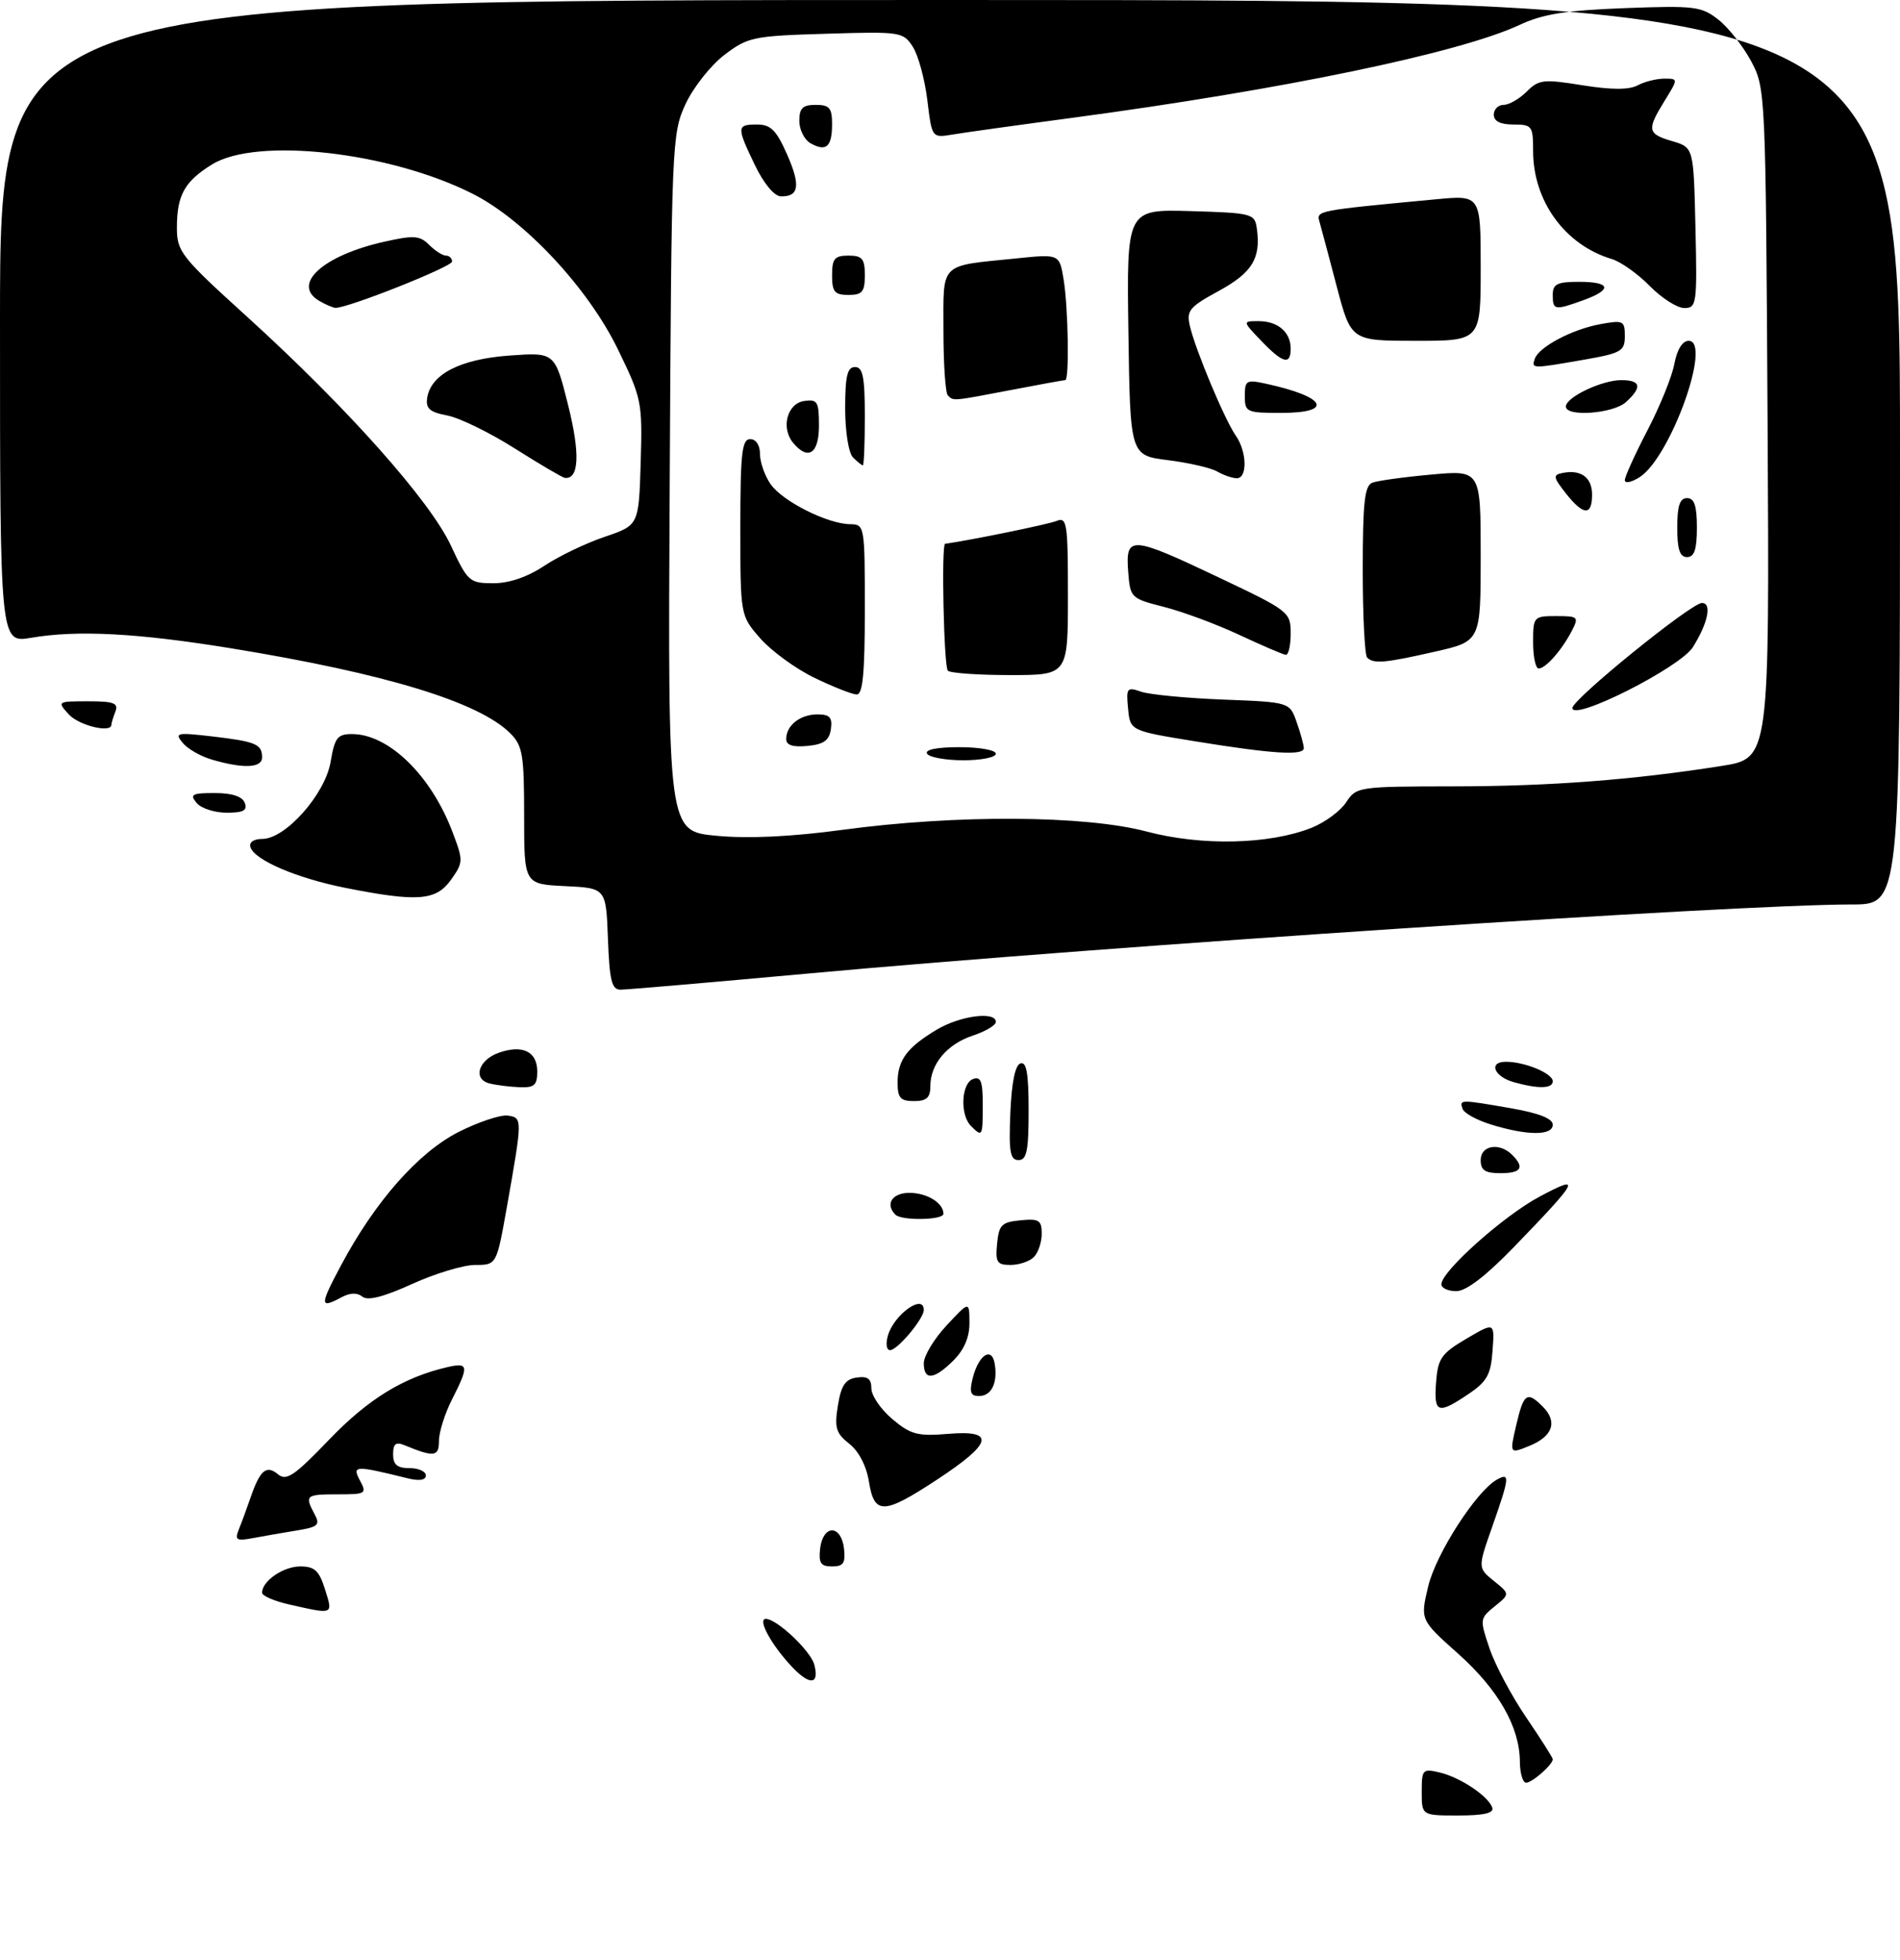 <?xml version="1.0" encoding="UTF-8" standalone="no"?>
<!DOCTYPE svg PUBLIC "-//W3C//DTD SVG 1.1//EN" "http://www.w3.org/Graphics/SVG/1.1/DTD/svg11.dtd" >
<svg xmlns="http://www.w3.org/2000/svg" xmlns:xlink="http://www.w3.org/1999/xlink" version="1.1" viewBox="0 0 290 299">
 <g >
 <path fill="currentColor"
d=" M 217.00 273.39 C 217.00 269.96 217.14 269.82 219.75 270.44 C 222.90 271.19 227.19 274.06 227.77 275.81 C 228.05 276.64 226.45 277.00 222.58 277.00 C 217.00 277.00 217.00 277.00 217.00 273.39 Z  M 231.98 268.75 C 231.94 263.46 228.66 257.75 222.52 252.28 C 216.77 247.15 216.77 247.15 217.99 242.03 C 219.19 237.04 225.33 227.51 228.48 225.75 C 230.49 224.63 230.42 225.36 227.79 232.86 C 225.55 239.22 225.55 239.22 228.01 241.21 C 230.47 243.20 230.47 243.20 228.14 245.09 C 225.85 246.94 225.84 247.07 227.37 251.57 C 228.23 254.09 230.75 258.82 232.97 262.07 C 235.18 265.32 237.00 268.18 237.00 268.42 C 237.00 269.24 233.86 272.00 232.93 272.00 C 232.42 272.00 231.99 270.54 231.98 268.75 Z  M 120.78 254.21 C 117.67 250.88 115.58 247.00 116.89 247.00 C 118.56 247.00 123.74 251.89 124.29 253.99 C 125.10 257.10 123.56 257.20 120.78 254.21 Z  M 44.25 244.83 C 41.91 244.31 40.00 243.49 40.00 243.01 C 40.00 241.23 43.23 239.00 45.83 239.00 C 48.02 239.00 48.71 239.64 49.61 242.50 C 50.83 246.40 50.96 246.34 44.25 244.83 Z  M 125.18 236.25 C 125.37 234.61 126.11 233.50 127.00 233.50 C 127.89 233.50 128.63 234.61 128.82 236.25 C 129.07 238.49 128.74 239.00 127.00 239.00 C 125.26 239.00 124.93 238.49 125.18 236.25 Z  M 36.45 233.36 C 36.87 232.34 37.67 230.15 38.24 228.50 C 39.69 224.29 40.66 223.47 42.43 224.94 C 43.71 226.01 44.93 225.18 50.25 219.64 C 56.23 213.43 61.56 210.16 68.25 208.60 C 71.53 207.84 71.61 208.37 69.00 213.50 C 67.90 215.66 67.00 218.51 67.00 219.83 C 67.00 222.28 66.28 222.37 61.75 220.51 C 60.41 219.95 60.00 220.28 60.00 221.89 C 60.00 223.47 60.62 224.00 62.50 224.00 C 63.88 224.00 65.00 224.50 65.00 225.12 C 65.00 225.83 64.01 225.99 62.25 225.56 C 54.15 223.56 53.71 223.58 54.93 225.87 C 56.02 227.90 55.85 228.00 51.54 228.00 C 46.66 228.00 46.48 228.15 48.01 231.02 C 48.90 232.68 48.57 232.98 45.26 233.52 C 43.19 233.86 40.19 234.38 38.60 234.68 C 36.08 235.15 35.80 234.98 36.45 233.36 Z  M 132.63 226.07 C 132.24 223.66 131.08 221.42 129.62 220.28 C 127.59 218.67 127.34 217.84 127.89 214.45 C 128.39 211.36 129.02 210.43 130.76 210.18 C 132.43 209.94 133.00 210.36 133.00 211.84 C 133.00 212.93 134.44 215.04 136.20 216.52 C 139.02 218.89 140.06 219.16 144.75 218.77 C 152.00 218.17 151.51 220.18 143.03 225.75 C 134.86 231.12 133.44 231.16 132.63 226.07 Z  M 231.43 217.42 C 232.56 212.57 233.07 212.21 235.48 214.62 C 237.77 216.91 237.01 219.15 233.45 220.60 C 230.40 221.84 230.40 221.84 231.43 217.42 Z  M 219.19 210.90 C 219.47 207.26 219.98 206.52 223.81 204.26 C 228.13 201.72 228.13 201.72 227.81 206.08 C 227.55 209.75 226.97 210.79 224.10 212.72 C 219.44 215.85 218.84 215.63 219.19 210.90 Z  M 148.47 210.26 C 149.37 206.69 151.39 205.39 151.83 208.10 C 152.30 211.02 151.33 213.00 149.42 213.00 C 148.13 213.00 147.93 212.41 148.47 210.26 Z  M 141.00 207.99 C 141.00 206.88 142.56 204.29 144.47 202.24 C 147.95 198.50 147.95 198.50 147.97 201.80 C 147.99 203.99 147.18 205.91 145.55 207.55 C 142.56 210.53 141.00 210.68 141.00 207.99 Z  M 135.53 203.75 C 136.49 200.52 141.00 197.32 141.00 199.87 C 141.00 201.20 136.98 206.00 135.86 206.00 C 135.30 206.00 135.16 205.02 135.53 203.75 Z  M 52.04 193.08 C 57.25 183.31 63.84 175.84 70.00 172.71 C 73.03 171.18 76.40 170.06 77.50 170.21 C 79.76 170.54 79.76 170.64 77.35 184.25 C 75.79 193.00 75.79 193.00 72.53 193.00 C 70.74 193.00 66.40 194.31 62.89 195.91 C 58.55 197.88 56.12 198.50 55.31 197.84 C 54.54 197.20 53.44 197.23 52.13 197.93 C 48.78 199.73 48.77 199.22 52.04 193.08 Z  M 220.00 195.95 C 220.00 193.98 229.50 185.50 235.00 182.57 C 241.50 179.10 241.07 179.93 231.09 190.25 C 226.79 194.69 223.78 197.00 222.28 197.00 C 221.02 197.00 220.00 196.53 220.00 195.95 Z  M 152.19 189.75 C 152.46 186.89 152.89 186.46 155.75 186.19 C 158.59 185.91 159.00 186.17 159.00 188.24 C 159.00 189.54 158.46 191.14 157.80 191.80 C 157.14 192.46 155.54 193.00 154.24 193.00 C 152.17 193.00 151.91 192.59 152.19 189.75 Z  M 136.67 185.33 C 135.06 183.73 136.17 182.00 138.80 182.00 C 141.50 182.00 144.00 183.54 144.00 185.20 C 144.00 186.16 137.61 186.28 136.67 185.33 Z  M 226.00 177.00 C 226.00 174.74 228.87 174.27 230.80 176.20 C 232.75 178.15 232.20 179.00 229.00 179.00 C 226.67 179.00 226.00 178.56 226.00 177.00 Z  M 154.21 169.83 C 154.40 165.20 154.94 162.51 155.75 162.25 C 156.68 161.94 157.00 163.80 157.00 169.42 C 157.00 175.59 156.71 177.00 155.46 177.00 C 154.18 177.00 153.96 175.75 154.21 169.83 Z  M 148.20 171.80 C 146.51 170.11 146.71 165.33 148.50 164.64 C 149.70 164.18 150.00 164.97 150.00 168.53 C 150.00 173.44 149.94 173.54 148.20 171.80 Z  M 227.56 171.57 C 225.39 170.90 223.44 169.82 223.23 169.18 C 222.75 167.74 222.82 167.74 230.67 169.10 C 234.90 169.84 237.00 170.67 237.00 171.60 C 237.00 173.30 233.11 173.29 227.56 171.57 Z  M 137.00 165.19 C 137.00 161.75 138.44 159.80 143.00 157.09 C 146.57 154.96 152.00 154.26 152.00 155.92 C 152.00 156.43 150.43 157.36 148.50 158.00 C 144.56 159.30 142.00 162.34 142.00 165.72 C 142.00 167.49 141.43 168.00 139.50 168.00 C 137.43 168.00 137.00 167.52 137.00 165.19 Z  M 74.69 165.30 C 72.12 164.63 73.02 161.72 76.14 160.62 C 79.75 159.35 82.00 160.44 82.00 163.47 C 82.00 165.59 81.56 165.98 79.25 165.88 C 77.74 165.82 75.69 165.56 74.69 165.30 Z  M 231.07 165.12 C 228.02 164.27 227.13 162.00 229.85 162.00 C 232.74 162.00 237.00 163.77 237.00 164.98 C 237.00 166.11 234.79 166.16 231.07 165.12 Z  M 92.79 143.25 C 92.50 135.50 92.50 135.50 86.25 135.20 C 80.00 134.90 80.00 134.90 80.00 124.45 C 80.00 115.17 79.77 113.77 77.90 111.90 C 73.11 107.11 58.88 102.77 35.42 98.94 C 21.02 96.59 11.84 96.10 4.75 97.31 C 0.00 98.12 0.00 98.12 0.00 49.06 C 0.00 0.00 0.00 0.00 145.00 0.00 C 290.00 0.00 290.00 0.00 290.00 69.00 C 290.00 138.00 290.00 138.00 282.66 138.00 C 264.87 138.00 169.88 144.28 123.43 148.53 C 108.54 149.89 95.62 151.00 94.72 151.00 C 93.37 151.00 93.03 149.64 92.79 143.25 Z  M 200.19 126.30 C 202.22 125.49 204.59 123.74 205.46 122.42 C 207.02 120.04 207.31 120.00 221.77 119.98 C 236.57 119.97 249.25 119.00 262.79 116.86 C 270.08 115.71 270.08 115.71 269.79 64.61 C 269.50 13.99 269.48 13.46 267.28 9.34 C 266.06 7.06 263.81 4.20 262.28 3.00 C 259.70 0.97 258.67 0.84 248.00 1.24 C 239.01 1.58 235.51 2.13 231.94 3.80 C 222.76 8.08 195.81 13.68 163.66 17.98 C 155.32 19.09 147.09 20.24 145.37 20.53 C 142.24 21.05 142.24 21.05 141.54 15.27 C 141.15 12.10 140.16 8.44 139.33 7.15 C 137.86 4.86 137.49 4.80 126.08 5.15 C 114.94 5.48 114.15 5.65 110.55 8.39 C 108.47 9.98 105.80 13.36 104.63 15.89 C 102.55 20.39 102.49 21.83 102.22 73.66 C 101.93 126.82 101.93 126.82 109.34 127.52 C 114.27 127.98 120.74 127.67 128.63 126.61 C 145.94 124.27 165.59 124.38 175.00 126.87 C 183.41 129.10 193.73 128.86 200.19 126.30 Z  M 83.09 86.32 C 85.31 84.85 89.46 82.86 92.31 81.90 C 97.50 80.14 97.50 80.14 97.79 70.58 C 98.06 61.30 97.96 60.80 94.29 53.26 C 89.74 43.92 80.07 33.57 72.15 29.57 C 59.47 23.16 39.17 20.88 32.36 25.09 C 28.17 27.68 27.00 29.78 27.00 34.74 C 27.00 38.39 27.61 39.17 37.75 48.36 C 52.93 62.14 65.61 76.36 68.82 83.24 C 71.38 88.73 71.66 88.98 75.27 88.99 C 77.70 89.00 80.48 88.05 83.09 86.32 Z  M 52.68 135.46 C 45.26 133.98 38.83 131.22 38.22 129.25 C 37.99 128.51 38.73 128.00 40.03 128.00 C 43.58 128.00 49.62 121.19 50.46 116.25 C 51.08 112.55 51.51 112.00 53.72 112.00 C 59.32 112.00 65.79 118.29 69.06 126.93 C 70.73 131.33 70.73 131.57 68.83 134.24 C 66.55 137.44 63.73 137.65 52.68 135.46 Z  M 30.00 122.50 C 28.93 121.21 29.31 121.00 32.77 121.00 C 35.42 121.00 36.98 121.51 37.36 122.50 C 37.80 123.65 37.15 124.00 34.59 124.00 C 32.75 124.00 30.68 123.33 30.00 122.50 Z  M 32.38 115.91 C 30.66 115.42 28.63 114.26 27.88 113.34 C 26.61 111.81 26.97 111.73 32.39 112.36 C 39.06 113.14 40.00 113.54 40.00 115.56 C 40.00 117.18 37.18 117.31 32.38 115.91 Z  M 10.50 109.00 C 8.71 107.03 8.75 107.00 13.45 107.00 C 17.38 107.00 18.11 107.28 17.61 108.58 C 17.27 109.45 17.00 110.35 17.00 110.58 C 17.00 111.90 12.03 110.69 10.50 109.00 Z  M 141.50 115.00 C 141.12 114.38 142.99 114.00 146.44 114.00 C 149.50 114.00 152.00 114.45 152.00 115.00 C 152.00 115.55 149.78 116.00 147.06 116.00 C 144.34 116.00 141.84 115.55 141.50 115.00 Z  M 182.50 113.12 C 172.50 111.50 172.50 111.50 172.18 108.11 C 171.87 104.96 172.01 104.78 174.18 105.54 C 175.45 105.98 181.08 106.52 186.67 106.74 C 196.85 107.13 196.85 107.13 197.92 110.21 C 198.52 111.91 199.00 113.68 199.00 114.15 C 199.00 115.32 194.24 115.03 182.50 113.12 Z  M 120.00 112.76 C 120.00 110.68 122.13 109.00 124.77 109.00 C 126.65 109.00 127.07 109.46 126.82 111.25 C 126.57 112.97 125.74 113.57 123.25 113.81 C 121.02 114.03 120.00 113.70 120.00 112.76 Z  M 240.00 108.02 C 240.00 106.70 258.13 92.00 259.77 92.00 C 261.33 92.00 260.69 95.07 258.38 98.75 C 256.41 101.86 240.00 110.14 240.00 108.02 Z  M 124.31 103.42 C 121.46 102.04 117.75 99.34 116.06 97.42 C 113.00 93.93 113.00 93.93 113.00 80.47 C 113.00 69.16 113.24 67.00 114.50 67.00 C 115.39 67.00 116.00 67.92 116.00 69.28 C 116.00 70.53 116.73 72.60 117.63 73.89 C 119.46 76.50 126.32 79.94 129.75 79.98 C 131.97 80.00 132.00 80.19 132.00 93.00 C 132.00 102.75 131.69 105.99 130.75 105.96 C 130.06 105.94 127.17 104.80 124.31 103.42 Z  M 144.67 102.33 C 144.06 101.73 143.66 83.05 144.25 82.97 C 148.16 82.42 159.97 80.01 161.25 79.49 C 162.86 78.84 163.00 79.76 163.00 90.89 C 163.00 103.00 163.00 103.00 154.17 103.00 C 149.31 103.00 145.03 102.70 144.67 102.33 Z  M 234.00 98.00 C 234.00 94.09 234.08 94.00 237.54 94.00 C 240.88 94.00 241.01 94.12 239.91 96.25 C 238.39 99.19 235.91 102.00 234.85 102.00 C 234.38 102.00 234.00 100.20 234.00 98.00 Z  M 208.67 100.33 C 208.30 99.97 208.00 93.94 208.00 86.94 C 208.00 76.69 208.28 74.10 209.46 73.65 C 210.27 73.34 214.32 72.78 218.46 72.41 C 226.00 71.72 226.00 71.72 226.00 84.78 C 226.00 97.84 226.00 97.84 219.05 99.42 C 211.37 101.17 209.65 101.32 208.67 100.33 Z  M 189.16 96.87 C 185.68 95.24 180.50 93.32 177.66 92.60 C 172.57 91.30 172.50 91.22 172.19 87.14 C 171.79 81.67 172.62 81.74 186.14 88.16 C 196.76 93.20 197.00 93.39 197.00 96.66 C 197.00 98.50 196.66 99.96 196.25 99.91 C 195.84 99.87 192.65 98.50 189.16 96.87 Z  M 256.00 80.50 C 256.00 77.17 256.39 76.00 257.50 76.00 C 258.61 76.00 259.00 77.17 259.00 80.50 C 259.00 83.83 258.61 85.00 257.50 85.00 C 256.39 85.00 256.00 83.83 256.00 80.50 Z  M 238.98 75.25 C 237.07 72.83 237.01 72.46 238.46 72.17 C 241.29 71.59 243.00 72.83 243.00 75.47 C 243.00 78.75 241.68 78.68 238.98 75.25 Z  M 248.00 73.26 C 248.00 72.73 249.55 69.31 251.45 65.66 C 253.35 62.02 255.20 57.46 255.56 55.52 C 255.97 53.33 256.80 52.00 257.74 52.00 C 261.37 52.00 254.96 69.82 250.25 72.81 C 249.01 73.60 248.00 73.80 248.00 73.26 Z  M 185.78 71.94 C 184.84 71.39 181.46 70.61 178.28 70.21 C 172.50 69.49 172.50 69.49 172.23 50.71 C 171.96 31.93 171.96 31.93 181.73 32.21 C 191.13 32.49 191.51 32.59 191.83 34.85 C 192.48 39.40 191.13 41.61 186.02 44.39 C 181.48 46.87 181.06 47.39 181.63 49.81 C 182.51 53.51 186.94 64.07 188.62 66.47 C 190.34 68.93 190.42 73.01 188.75 72.97 C 188.06 72.95 186.73 72.49 185.78 71.94 Z  M 130.20 69.80 C 129.52 69.12 129.00 65.87 129.00 62.30 C 129.00 57.37 129.33 56.00 130.50 56.00 C 131.70 56.00 132.00 57.50 132.00 63.50 C 132.00 67.62 131.87 71.00 131.70 71.00 C 131.53 71.00 130.86 70.46 130.20 69.80 Z  M 121.05 67.56 C 119.16 65.28 120.15 61.55 122.75 61.18 C 124.77 60.89 125.00 61.28 125.00 64.93 C 125.00 69.23 123.35 70.33 121.05 67.56 Z  M 190.00 60.42 C 190.00 58.03 190.24 57.89 193.25 58.55 C 202.45 60.55 203.69 63.00 195.50 63.00 C 190.25 63.00 190.00 62.88 190.00 60.42 Z  M 239.00 62.03 C 239.00 60.61 244.48 58.00 247.45 58.00 C 250.46 58.00 250.69 59.07 248.17 61.35 C 246.22 63.12 239.00 63.65 239.00 62.03 Z  M 144.67 60.33 C 144.30 59.97 144.00 55.52 144.00 50.44 C 144.00 39.89 143.25 40.63 155.10 39.43 C 161.70 38.75 161.70 38.75 162.34 42.63 C 163.05 46.94 163.23 58.00 162.59 58.00 C 162.36 58.00 158.65 58.67 154.34 59.50 C 145.30 61.23 145.54 61.21 144.67 60.33 Z  M 234.25 54.76 C 234.85 52.95 239.94 50.25 244.25 49.46 C 247.77 48.82 248.00 48.93 248.00 51.29 C 248.00 53.58 247.47 53.89 241.67 54.90 C 233.79 56.27 233.74 56.27 234.25 54.76 Z  M 192.50 52.00 C 189.63 49.00 189.63 49.00 192.11 49.00 C 195.04 49.00 197.00 50.68 197.00 53.20 C 197.00 55.76 195.80 55.44 192.50 52.00 Z  M 204.04 43.75 C 202.85 39.21 201.66 34.76 201.40 33.85 C 200.91 32.12 200.82 32.14 219.25 30.40 C 226.00 29.77 226.00 29.77 226.00 40.88 C 226.00 52.00 226.00 52.00 216.11 52.00 C 206.22 52.00 206.22 52.00 204.04 43.75 Z  M 237.00 45.00 C 237.00 43.33 237.67 43.00 241.00 43.00 C 245.87 43.00 246.15 44.18 241.68 45.80 C 237.28 47.39 237.00 47.34 237.00 45.00 Z  M 251.80 43.63 C 249.98 41.78 247.38 39.93 246.00 39.52 C 238.87 37.38 234.00 30.69 234.00 23.03 C 234.00 19.22 233.84 19.00 231.00 19.00 C 229.00 19.00 228.00 18.50 228.00 17.50 C 228.00 16.68 228.68 16.00 229.50 16.00 C 230.32 16.00 231.91 15.09 233.02 13.98 C 234.87 12.13 235.57 12.05 241.54 13.01 C 245.98 13.72 248.65 13.72 249.96 13.02 C 251.01 12.46 252.83 12.00 254.02 12.00 C 256.16 12.00 256.16 12.00 254.08 15.37 C 251.32 19.84 251.43 20.42 255.25 21.54 C 258.50 22.50 258.50 22.50 258.78 34.75 C 259.05 46.39 258.96 47.00 257.08 47.00 C 255.99 47.00 253.61 45.48 251.80 43.63 Z  M 127.00 42.00 C 127.00 39.47 127.39 39.00 129.50 39.00 C 131.61 39.00 132.00 39.47 132.00 42.00 C 132.00 44.53 131.61 45.00 129.50 45.00 C 127.39 45.00 127.00 44.53 127.00 42.00 Z  M 115.23 25.21 C 112.40 19.33 112.42 19.00 115.56 19.00 C 117.63 19.00 118.49 19.86 120.11 23.51 C 122.22 28.28 121.97 30.02 119.19 29.96 C 118.18 29.94 116.59 28.02 115.23 25.21 Z  M 123.73 21.87 C 122.78 21.34 122.00 19.80 122.00 18.45 C 122.00 16.50 122.51 16.00 124.50 16.00 C 126.60 16.00 127.00 16.47 127.00 18.94 C 127.00 22.40 126.11 23.20 123.73 21.87 Z  M 78.55 68.41 C 74.73 65.99 70.09 63.73 68.25 63.39 C 65.60 62.89 64.96 62.33 65.20 60.73 C 65.74 57.11 70.23 54.79 77.75 54.25 C 84.69 53.75 84.69 53.75 86.70 61.76 C 88.57 69.19 88.39 73.20 86.20 72.91 C 85.82 72.85 82.37 70.83 78.55 68.41 Z  M 48.75 45.92 C 44.42 43.40 49.27 38.98 58.66 36.88 C 63.16 35.87 64.08 35.93 65.50 37.36 C 66.40 38.26 67.56 39.00 68.07 39.00 C 68.58 39.00 69.00 39.41 69.00 39.91 C 69.00 40.70 53.01 47.05 51.20 46.97 C 50.81 46.95 49.71 46.48 48.75 45.92 Z "/>
</g>
</svg>